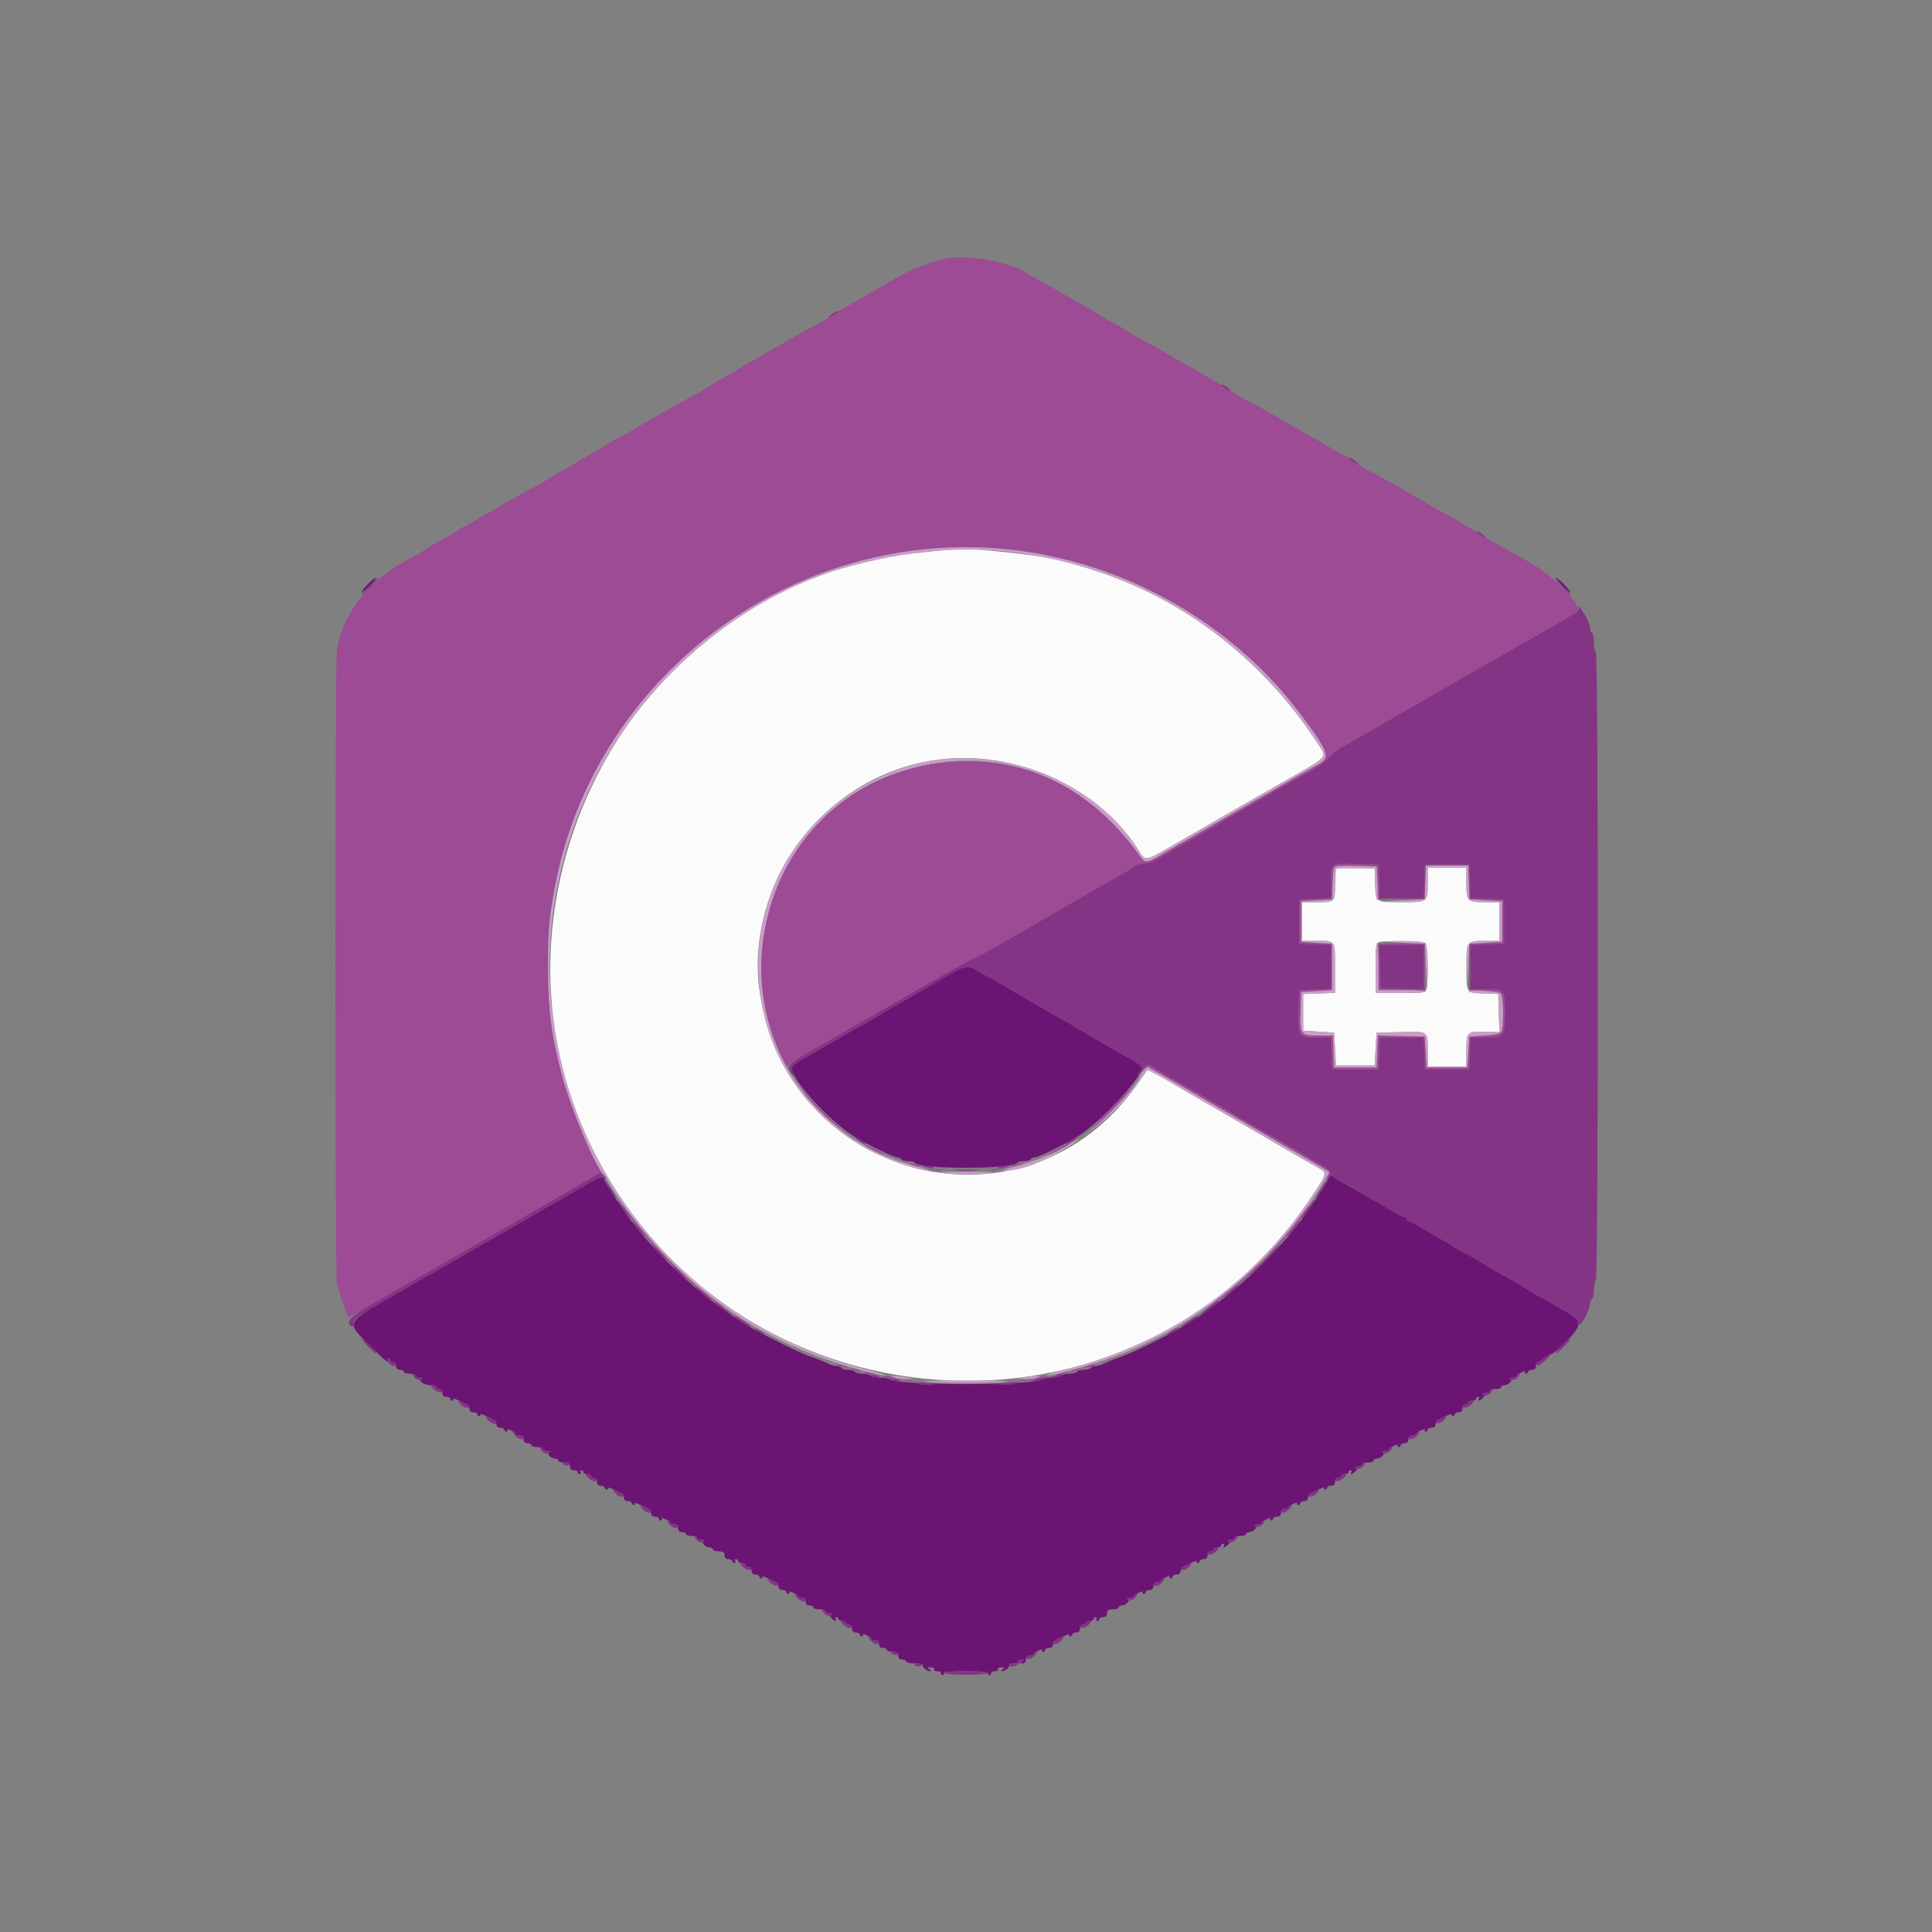 <svg id="svg" version="1.1" width="400" height="400" viewBox="0 0 400 400" xmlns="http://www.w3.org/2000/svg" xmlns:xlink="http://www.w3.org/1999/xlink" ><rect x="0" y="0" width="400" height="400" fill="#808080" stroke="none"/><g id="svgg"><path id="path0" d="M192.400 114.201 C 185.966 114.873,184.831 115.063,178.800 116.479 C 127.078 128.620,98.882 188.664,122.216 236.977 C 151.275 297.144,234.867 303.108,271.641 247.638 C 274.857 242.787,274.844 242.849,272.897 241.772 C 272.074 241.317,268.520 239.268,265.000 237.219 C 261.480 235.170,258.060 233.184,257.400 232.806 C 256.740 232.428,253.320 230.448,249.800 228.405 C 246.280 226.361,242.500 224.168,241.400 223.531 C 238.665 221.945,237.619 221.440,237.473 221.635 C 237.406 221.726,236.499 223.013,235.458 224.496 C 212.817 256.751,163.989 245.183,157.387 206.000 C 155.245 193.286,159.961 179.195,169.578 169.578 C 181.938 157.218,199.411 153.652,215.960 160.112 C 223.479 163.047,231.430 169.349,235.412 175.529 C 237.376 178.576,236.224 178.820,245.723 173.343 C 250.166 170.781,254.340 168.376,255.000 167.999 C 255.660 167.621,260.070 165.098,264.800 162.393 C 275.719 156.147,274.878 157.106,272.558 153.547 C 261.833 137.090,245.603 124.377,227.800 118.489 C 219.710 115.813,216.852 115.220,207.200 114.214 C 200.619 113.528,198.854 113.527,192.400 114.201 M276.680 179.853 C 276.526 180.007,276.400 181.524,276.400 183.224 C 276.400 186.831,276.435 186.800,272.367 186.800 L 269.600 186.800 269.600 190.800 L 269.600 194.800 272.367 194.800 C 276.614 194.800,276.400 194.502,276.400 200.427 L 276.400 205.568 273.100 205.684 L 269.800 205.800 269.800 209.600 L 269.800 213.400 273.000 213.600 L 276.200 213.800 276.400 217.200 L 276.600 220.600 280.600 220.600 L 284.600 220.600 284.800 217.200 L 285.000 213.800 290.050 213.688 C 295.898 213.559,295.585 213.310,295.595 218.100 L 295.600 220.800 299.600 220.800 L 303.600 220.800 303.605 218.100 C 303.615 213.558,303.580 213.600,307.261 213.600 L 310.429 213.600 310.314 209.700 L 310.200 205.800 307.142 205.684 C 303.503 205.546,303.614 205.730,303.605 199.780 C 303.599 194.891,303.670 194.800,307.480 194.800 L 310.400 194.800 310.400 190.800 L 310.400 186.800 307.480 186.800 C 303.784 186.800,303.600 186.607,303.600 182.720 L 303.600 179.600 299.600 179.600 L 295.600 179.600 295.600 182.720 C 295.600 186.755,295.544 186.801,290.620 186.795 C 284.630 186.786,284.853 186.927,284.715 183.057 L 284.600 179.800 280.780 179.686 C 278.679 179.624,276.834 179.699,276.680 179.853 M295.120 195.280 C 295.625 195.785,295.800 203.012,295.348 204.700 C 295.114 205.574,294.959 205.600,289.953 205.600 L 284.800 205.600 284.800 200.429 C 284.800 195.841,284.879 195.238,285.500 195.076 C 287.119 194.653,294.653 194.813,295.120 195.280 " stroke="none" fill="#fbfbfb" fill-rule="evenodd"></path><path id="path1" d="M195.000 53.689 C 194.120 53.921,192.230 54.553,190.800 55.094 C 188.362 56.015,187.212 56.589,183.500 58.733 C 182.675 59.210,181.415 59.935,180.700 60.344 C 179.985 60.753,178.447 61.653,177.282 62.344 C 176.118 63.035,175.071 63.600,174.956 63.600 C 174.841 63.600,174.174 64.032,173.473 64.559 C 172.773 65.087,171.030 66.140,169.600 66.899 C 168.170 67.659,166.325 68.667,165.500 69.140 C 164.675 69.613,163.370 70.360,162.600 70.800 C 156.270 74.417,154.217 75.604,153.600 76.004 C 153.270 76.218,152.190 76.846,151.200 77.400 C 147.893 79.251,146.813 79.892,146.304 80.304 C 146.027 80.529,144.630 81.336,143.200 82.097 C 141.770 82.857,139.925 83.867,139.100 84.340 C 138.275 84.813,136.970 85.560,136.200 86.000 C 132.735 87.980,132.076 88.362,130.082 89.544 C 128.918 90.235,127.866 90.800,127.744 90.800 C 127.623 90.800,127.046 91.137,126.462 91.549 C 125.878 91.962,124.500 92.785,123.400 93.380 C 122.300 93.975,120.590 94.978,119.600 95.610 C 118.610 96.243,117.170 97.069,116.400 97.447 C 115.630 97.825,114.730 98.355,114.400 98.626 C 114.070 98.896,112.630 99.739,111.200 100.499 C 109.770 101.258,107.925 102.267,107.100 102.740 C 106.275 103.213,104.970 103.960,104.200 104.400 C 100.735 106.380,100.076 106.762,98.082 107.944 C 96.918 108.635,95.852 109.200,95.714 109.200 C 95.576 109.200,95.179 109.444,94.831 109.742 C 94.484 110.041,92.940 110.955,91.400 111.774 C 89.860 112.593,88.330 113.501,88.000 113.791 C 87.670 114.081,86.140 114.981,84.600 115.791 C 76.399 120.107,71.157 126.679,69.755 134.400 C 69.331 136.737,69.327 263.234,69.751 265.600 C 69.929 266.590,70.532 268.607,71.093 270.081 L 72.112 272.763 73.356 272.124 C 74.040 271.773,76.940 270.130,79.800 268.473 C 82.660 266.815,90.940 262.042,98.200 257.865 C 105.460 253.688,114.280 248.601,117.800 246.561 C 124.158 242.876,124.205 242.857,124.900 243.670 C 125.285 244.120,125.600 244.311,125.600 244.093 C 125.600 243.876,125.332 243.476,125.005 243.204 C 123.334 241.817,118.042 229.190,116.285 222.400 C 114.094 213.929,113.468 208.946,113.468 200.000 C 113.468 191.054,114.094 186.071,116.285 177.600 C 123.897 148.172,148.172 123.897,177.600 116.285 C 186.071 114.094,191.054 113.468,200.000 113.468 C 208.946 113.468,213.929 114.094,222.400 116.285 C 240.609 120.995,258.104 132.848,269.507 148.200 C 275.169 155.822,275.513 156.848,272.882 158.274 C 272.067 158.715,270.770 159.443,270.000 159.891 C 269.230 160.339,263.830 163.448,258.000 166.800 C 252.170 170.152,246.815 173.234,246.100 173.648 C 245.385 174.061,244.215 174.735,243.500 175.144 C 242.785 175.553,241.247 176.453,240.082 177.144 C 237.517 178.665,237.044 178.693,236.119 177.379 C 227.030 164.466,215.930 158.164,201.462 157.701 C 169.733 156.686,148.508 188.357,161.318 217.600 C 162.233 219.690,163.037 221.130,163.104 220.800 C 163.171 220.470,166.955 218.079,171.513 215.486 C 176.071 212.893,181.600 209.728,183.800 208.451 C 195.820 201.478,198.465 199.990,201.200 198.662 C 202.850 197.861,204.920 196.776,205.800 196.251 C 206.680 195.725,210.910 193.272,215.200 190.800 C 219.490 188.327,223.585 185.965,224.300 185.552 C 225.015 185.138,226.230 184.440,227.000 184.000 C 227.770 183.560,229.030 182.840,229.800 182.400 C 230.570 181.960,231.875 181.218,232.700 180.752 C 233.525 180.285,234.555 179.655,234.989 179.352 C 235.423 179.048,236.272 178.800,236.877 178.800 C 237.481 178.800,238.611 178.440,239.388 178.000 C 240.165 177.560,241.430 176.840,242.200 176.400 C 242.970 175.960,244.230 175.240,245.000 174.800 C 245.770 174.360,247.030 173.640,247.800 173.200 C 248.570 172.760,249.875 172.021,250.700 171.557 C 251.525 171.094,252.380 170.573,252.600 170.400 C 252.820 170.227,253.675 169.706,254.500 169.243 C 255.325 168.779,256.630 168.040,257.400 167.600 C 258.170 167.160,259.430 166.440,260.200 166.000 C 260.970 165.560,262.230 164.840,263.000 164.400 C 263.770 163.960,265.030 163.240,265.800 162.800 C 266.570 162.360,267.875 161.612,268.700 161.138 C 269.525 160.665,270.913 159.900,271.784 159.438 C 272.655 158.977,274.093 157.880,274.979 157.000 C 275.865 156.120,276.952 155.203,277.395 154.963 C 277.838 154.722,278.875 154.137,279.700 153.663 C 280.525 153.188,281.830 152.440,282.600 152.000 C 283.370 151.560,284.585 150.862,285.300 150.449 C 286.015 150.036,289.480 148.034,293.000 146.000 C 296.520 143.966,299.985 141.964,300.700 141.551 C 301.415 141.138,302.630 140.440,303.400 140.000 C 304.170 139.560,305.430 138.840,306.200 138.400 C 306.970 137.960,308.230 137.240,309.000 136.800 C 309.770 136.360,310.985 135.662,311.700 135.249 C 321.547 129.558,325.734 127.200,325.991 127.200 C 329.167 127.200,322.850 119.884,316.700 116.440 C 315.875 115.978,314.525 115.213,313.700 114.740 C 312.875 114.267,311.030 113.259,309.600 112.499 C 308.170 111.740,306.427 110.687,305.727 110.159 C 305.026 109.632,304.348 109.200,304.219 109.200 C 304.091 109.200,302.800 108.480,301.352 107.600 C 299.903 106.720,298.655 106.000,298.577 106.000 C 298.499 106.000,297.482 105.435,296.318 104.744 C 295.153 104.053,293.615 103.153,292.900 102.744 C 292.185 102.335,290.925 101.613,290.100 101.141 C 289.275 100.669,287.880 99.871,287.000 99.369 C 286.120 98.866,284.670 98.094,283.778 97.653 C 282.887 97.212,281.203 96.210,280.038 95.426 C 278.873 94.642,277.844 94.000,277.753 94.000 C 277.661 94.000,276.400 93.280,274.952 92.400 C 273.503 91.520,272.255 90.800,272.177 90.800 C 272.099 90.800,271.082 90.235,269.918 89.544 C 268.753 88.853,267.215 87.953,266.500 87.544 C 265.785 87.135,264.525 86.413,263.700 85.941 C 262.875 85.469,261.480 84.671,260.600 84.169 C 259.720 83.666,258.270 82.894,257.378 82.453 C 256.487 82.012,254.803 81.010,253.638 80.226 C 252.473 79.442,251.444 78.800,251.353 78.800 C 251.261 78.800,250.000 78.080,248.552 77.200 C 247.103 76.320,245.855 75.600,245.777 75.600 C 245.699 75.600,244.682 75.035,243.518 74.344 C 240.205 72.379,238.796 71.584,236.000 70.099 C 234.570 69.339,233.130 68.496,232.800 68.226 C 232.470 67.955,231.570 67.425,230.800 67.047 C 230.030 66.669,228.590 65.832,227.600 65.186 C 226.610 64.541,225.530 63.886,225.200 63.731 C 224.870 63.576,223.700 62.917,222.600 62.268 C 219.367 60.360,217.921 59.541,215.794 58.409 C 214.691 57.822,213.274 57.005,212.645 56.593 C 208.747 54.039,199.460 52.510,195.000 53.689 M275.879 179.055 C 275.725 179.208,275.600 180.826,275.600 182.650 L 275.600 185.968 272.300 186.084 L 269.000 186.200 269.000 190.800 L 269.000 195.400 272.300 195.516 L 275.600 195.632 275.600 200.200 L 275.600 204.768 272.300 204.884 L 269.000 205.000 268.886 209.342 C 268.745 214.730,268.793 214.800,272.633 214.800 L 275.568 214.800 275.684 218.100 L 275.800 221.400 280.600 221.400 L 285.400 221.400 285.516 218.100 L 285.632 214.800 290.200 214.800 L 294.768 214.800 294.884 218.100 L 295.000 221.400 299.600 221.400 L 304.200 221.400 304.316 218.100 L 304.432 214.800 307.388 214.800 C 311.423 214.800,311.600 214.584,311.600 209.651 C 311.600 204.872,311.540 204.800,307.520 204.800 L 304.400 204.800 304.400 200.216 L 304.400 195.631 307.900 195.516 L 311.400 195.400 311.400 190.800 L 311.400 186.200 307.915 186.085 L 304.431 185.969 304.315 182.485 L 304.200 179.000 299.600 179.000 L 295.000 179.000 294.884 182.500 L 294.769 186.000 290.200 186.000 L 285.631 186.000 285.516 182.500 L 285.400 179.000 280.779 178.888 C 278.237 178.826,276.032 178.901,275.879 179.055 M285.200 182.800 L 285.400 186.200 290.200 186.200 L 295.000 186.200 295.116 182.700 L 295.231 179.200 299.600 179.200 L 303.969 179.200 304.084 182.700 L 304.200 186.200 307.600 186.400 L 311.000 186.600 311.000 190.800 L 311.000 195.000 307.600 195.200 L 304.200 195.400 304.200 200.200 L 304.200 205.000 307.182 205.119 C 311.110 205.276,311.201 205.377,311.194 209.549 C 311.186 214.063,311.112 214.156,307.316 214.400 L 304.200 214.600 304.000 217.800 L 303.800 221.000 299.600 221.000 L 295.400 221.000 295.200 217.800 L 295.000 214.600 290.116 214.488 L 285.233 214.376 285.116 217.688 L 285.000 221.000 280.600 221.000 L 276.200 221.000 276.084 217.700 L 275.968 214.400 273.033 214.400 C 269.227 214.400,269.141 214.283,269.285 209.341 L 269.400 205.400 272.600 205.200 L 275.800 205.000 275.800 200.200 L 275.800 195.400 272.600 195.200 L 269.400 195.000 269.400 190.800 L 269.400 186.600 272.600 186.400 L 275.800 186.200 275.908 183.200 C 276.064 178.899,275.749 179.156,280.693 179.286 L 285.000 179.400 285.200 182.800 M285.378 195.713 C 285.264 196.009,285.223 198.220,285.286 200.626 L 285.400 205.000 290.200 205.000 L 295.000 205.000 295.000 200.200 L 295.000 195.400 290.292 195.287 C 286.636 195.200,285.539 195.295,285.378 195.713 M294.800 200.213 L 294.800 204.826 290.300 204.713 L 285.800 204.600 285.687 200.100 L 285.574 195.600 290.187 195.600 L 294.800 195.600 294.800 200.213 M236.968 220.852 C 236.800 221.123,236.905 221.232,237.229 221.124 C 237.672 220.976,242.551 223.619,251.400 228.800 C 252.060 229.186,255.480 231.166,259.000 233.200 C 262.520 235.234,265.940 237.212,266.600 237.597 C 267.260 237.982,269.420 239.237,271.400 240.386 C 275.667 242.861,275.467 242.693,274.873 243.287 C 274.613 243.547,274.400 243.944,274.400 244.169 C 274.400 244.394,274.697 244.154,275.060 243.636 C 275.780 242.608,275.299 241.991,272.800 240.732 C 272.250 240.455,271.350 239.928,270.800 239.561 C 270.250 239.194,269.125 238.513,268.300 238.047 C 267.475 237.581,266.170 236.840,265.400 236.400 C 264.630 235.960,263.370 235.240,262.600 234.800 C 261.830 234.360,260.570 233.640,259.800 233.200 C 259.030 232.760,257.725 232.021,256.900 231.557 C 256.075 231.094,255.220 230.573,255.000 230.400 C 254.780 230.227,253.925 229.706,253.100 229.243 C 252.275 228.779,250.970 228.040,250.200 227.600 C 249.430 227.160,248.170 226.440,247.400 226.000 C 246.630 225.560,245.370 224.840,244.600 224.400 C 243.830 223.960,242.525 223.219,241.700 222.753 C 240.875 222.287,239.722 221.567,239.138 221.153 C 237.919 220.289,237.364 220.211,236.968 220.852 M166.299 226.215 C 167.376 227.784,172.216 232.624,173.785 233.701 C 174.453 234.159,173.883 233.506,172.518 232.249 C 171.152 230.993,169.007 228.848,167.751 227.482 C 166.494 226.117,165.841 225.547,166.299 226.215 M229.761 229.834 C 227.320 232.327,225.796 234.030,226.376 233.617 C 228.340 232.219,235.345 224.848,234.327 225.250 C 234.257 225.278,232.202 227.341,229.761 229.834 M178.800 236.998 C 178.800 237.267,182.849 239.284,183.029 239.105 C 183.111 239.023,182.193 238.473,180.989 237.882 C 179.785 237.292,178.800 236.894,178.800 236.998 M218.800 238.000 C 217.590 238.639,216.741 239.171,216.913 239.181 C 217.338 239.207,221.200 237.236,221.200 236.993 C 221.200 236.726,221.255 236.703,218.800 238.000 M188.600 241.200 C 189.040 241.389,189.760 241.538,190.200 241.532 C 190.843 241.523,190.804 241.457,190.000 241.200 C 188.632 240.762,187.581 240.762,188.600 241.200 M210.000 241.200 C 209.196 241.457,209.157 241.523,209.800 241.532 C 210.240 241.538,210.960 241.389,211.400 241.200 C 212.419 240.762,211.368 240.762,210.000 241.200 M193.505 242.283 C 194.002 242.379,194.722 242.375,195.105 242.275 C 195.487 242.175,195.080 242.096,194.200 242.101 C 193.320 242.105,193.007 242.187,193.505 242.283 M205.105 242.283 C 205.602 242.379,206.322 242.375,206.705 242.275 C 207.087 242.175,206.680 242.096,205.800 242.101 C 204.920 242.105,204.607 242.187,205.105 242.283 M198.300 242.693 C 199.235 242.777,200.765 242.777,201.700 242.693 C 202.635 242.609,201.870 242.540,200.000 242.540 C 198.130 242.540,197.365 242.609,198.300 242.693 M129.829 251.000 C 134.287 257.453,142.454 265.624,149.000 270.179 C 151.088 271.631,149.713 270.424,145.751 267.326 C 142.121 264.487,135.711 258.124,132.911 254.581 C 131.860 253.251,130.488 251.541,129.862 250.781 L 128.724 249.400 129.829 251.000 M268.656 252.577 C 267.424 254.215,265.295 256.780,263.926 258.277 C 262.478 259.861,262.152 260.330,263.147 259.400 C 265.381 257.311,271.635 249.600,271.096 249.600 C 270.986 249.600,269.889 250.940,268.656 252.577 M258.981 263.226 C 258.112 264.120,255.979 265.965,254.243 267.326 C 250.271 270.438,248.924 271.623,251.000 270.179 C 254.653 267.637,261.523 261.600,260.762 261.600 C 260.652 261.600,259.851 262.332,258.981 263.226 M173.800 282.800 C 174.240 282.989,174.870 283.144,175.200 283.144 C 175.578 283.144,175.504 283.017,175.000 282.800 C 174.560 282.611,173.930 282.456,173.600 282.456 C 173.222 282.456,173.296 282.583,173.800 282.800 M225.000 282.800 C 224.496 283.017,224.422 283.144,224.800 283.144 C 225.130 283.144,225.760 282.989,226.200 282.800 C 226.704 282.583,226.778 282.456,226.400 282.456 C 226.070 282.456,225.440 282.611,225.000 282.800 M176.600 283.600 C 177.040 283.789,177.670 283.944,178.000 283.944 C 178.378 283.944,178.304 283.817,177.800 283.600 C 177.360 283.411,176.730 283.256,176.400 283.256 C 176.022 283.256,176.096 283.383,176.600 283.600 M222.200 283.600 C 221.696 283.817,221.622 283.944,222.000 283.944 C 222.330 283.944,222.960 283.789,223.400 283.600 C 223.904 283.383,223.978 283.256,223.600 283.256 C 223.270 283.256,222.640 283.411,222.200 283.600 M179.600 284.400 C 180.968 284.838,182.019 284.838,181.000 284.400 C 180.560 284.211,179.840 284.062,179.400 284.068 C 178.757 284.077,178.796 284.143,179.600 284.400 M219.000 284.400 C 217.981 284.838,219.032 284.838,220.400 284.400 C 221.204 284.143,221.243 284.077,220.600 284.068 C 220.160 284.062,219.440 284.211,219.000 284.400 M183.400 285.200 C 185.092 285.631,186.544 285.631,185.200 285.200 C 184.650 285.024,183.750 284.883,183.200 284.887 C 182.302 284.894,182.322 284.926,183.400 285.200 M214.800 285.200 C 213.456 285.631,214.908 285.631,216.600 285.200 C 217.678 284.926,217.698 284.894,216.800 284.887 C 216.250 284.883,215.350 285.024,214.800 285.200 M187.505 285.883 C 188.002 285.979,188.722 285.975,189.105 285.875 C 189.487 285.775,189.080 285.696,188.200 285.701 C 187.320 285.705,187.007 285.787,187.505 285.883 M211.105 285.883 C 211.602 285.979,212.322 285.975,212.705 285.875 C 213.087 285.775,212.680 285.696,211.800 285.701 C 210.920 285.705,210.607 285.787,211.105 285.883 M190.705 286.283 C 191.202 286.379,191.922 286.375,192.305 286.275 C 192.687 286.175,192.280 286.096,191.400 286.101 C 190.520 286.105,190.207 286.187,190.705 286.283 M207.905 286.283 C 208.402 286.379,209.122 286.375,209.505 286.275 C 209.887 286.175,209.480 286.096,208.600 286.101 C 207.720 286.105,207.407 286.187,207.905 286.283 M196.700 286.698 C 198.515 286.772,201.485 286.772,203.300 286.698 C 205.115 286.623,203.630 286.563,200.000 286.563 C 196.370 286.563,194.885 286.623,196.700 286.698 " stroke="none" fill="#9c4b94" fill-rule="evenodd"></path><path id="path2" d="M76.061 121.055 C 75.325 121.825,74.796 122.530,74.887 122.620 C 74.978 122.711,75.752 122.069,76.607 121.193 C 77.463 120.317,77.991 119.612,77.781 119.627 C 77.572 119.643,76.797 120.285,76.061 121.055 M323.393 121.193 C 324.248 122.069,325.023 122.711,325.114 122.619 C 325.319 122.414,322.540 119.600,322.132 119.600 C 321.970 119.600,322.537 120.317,323.393 121.193 M193.600 203.465 C 190.410 205.335,186.810 207.414,185.600 208.085 C 184.390 208.757,183.220 209.438,183.000 209.599 C 182.780 209.761,181.790 210.345,180.800 210.898 C 173.927 214.737,164.512 220.198,164.074 220.600 C 162.505 222.035,171.589 232.278,177.400 235.626 C 180.569 237.451,185.014 239.580,185.676 239.590 C 186.048 239.595,186.464 239.780,186.600 240.000 C 186.736 240.220,187.366 240.400,188.000 240.400 C 188.634 240.400,189.249 240.556,189.367 240.747 C 190.215 242.119,209.785 242.119,210.633 240.747 C 210.751 240.556,211.366 240.400,212.000 240.400 C 212.634 240.400,213.264 240.220,213.400 240.000 C 213.536 239.780,213.952 239.595,214.324 239.590 C 214.986 239.580,219.431 237.451,222.600 235.626 C 227.710 232.682,237.722 221.776,236.352 220.646 C 236.130 220.462,230.694 217.300,227.053 215.237 C 226.313 214.817,224.494 213.737,223.012 212.837 C 221.531 211.937,220.255 211.200,220.177 211.200 C 220.099 211.200,219.082 210.635,217.918 209.944 C 215.829 208.706,214.496 207.935,211.853 206.437 C 211.113 206.017,209.294 204.937,207.812 204.037 C 206.331 203.137,205.055 202.400,204.977 202.400 C 204.899 202.400,203.919 201.860,202.800 201.200 C 200.095 199.605,200.248 199.567,193.600 203.465 M275.278 243.682 C 275.015 243.945,274.800 244.312,274.800 244.498 C 274.800 244.878,271.360 250.050,269.279 252.800 C 263.067 261.007,252.953 270.027,244.569 274.836 C 241.443 276.630,234.163 280.212,232.600 280.726 C 230.894 281.288,229.434 281.873,228.305 282.447 C 227.923 282.641,227.259 282.800,226.829 282.800 C 226.399 282.800,225.936 282.980,225.800 283.200 C 225.664 283.420,225.034 283.600,224.400 283.600 C 223.766 283.600,223.136 283.780,223.000 284.000 C 222.864 284.220,222.144 284.400,221.400 284.400 C 220.656 284.400,219.936 284.580,219.800 284.800 C 219.664 285.020,218.789 285.200,217.856 285.200 C 216.923 285.200,215.989 285.360,215.780 285.557 C 214.343 286.905,185.657 286.905,184.220 285.557 C 184.011 285.360,183.077 285.200,182.144 285.200 C 181.211 285.200,180.336 285.020,180.200 284.800 C 180.064 284.580,179.344 284.400,178.600 284.400 C 177.856 284.400,177.136 284.220,177.000 284.000 C 176.864 283.780,176.234 283.600,175.600 283.600 C 174.966 283.600,174.336 283.420,174.200 283.200 C 174.064 282.980,173.601 282.800,173.171 282.800 C 172.741 282.800,172.077 282.641,171.695 282.447 C 170.566 281.873,169.106 281.288,167.400 280.726 C 165.837 280.212,158.557 276.630,155.431 274.836 C 147.047 270.027,136.933 261.007,130.721 252.800 C 128.510 249.879,125.200 244.868,125.200 244.442 C 125.200 243.569,124.295 243.591,122.691 244.504 C 121.761 245.033,120.370 245.833,119.600 246.280 C 118.830 246.727,112.800 250.200,106.200 253.997 C 99.600 257.794,93.660 261.213,93.000 261.594 C 92.340 261.976,87.930 264.504,83.200 267.211 C 71.107 274.134,71.480 273.491,76.594 278.606 C 79.680 281.692,80.864 282.675,80.200 281.600 C 80.064 281.380,80.143 281.200,80.376 281.200 C 80.609 281.200,80.800 281.380,80.800 281.600 C 80.800 281.820,81.070 282.000,81.400 282.000 C 81.733 282.000,82.000 282.356,82.000 282.800 C 82.000 283.333,82.267 283.600,82.800 283.600 C 83.240 283.600,83.600 283.780,83.600 284.000 C 83.600 284.220,84.140 284.400,84.800 284.400 C 85.460 284.400,86.000 284.580,86.000 284.800 C 86.000 285.020,86.405 285.214,86.900 285.232 C 87.395 285.249,87.577 285.353,87.304 285.464 C 86.437 285.814,87.816 286.800,89.171 286.800 C 89.847 286.800,90.400 286.980,90.400 287.200 C 90.400 287.420,90.670 287.600,91.000 287.600 C 91.333 287.600,91.600 287.956,91.600 288.400 C 91.600 288.933,91.867 289.200,92.400 289.200 C 92.840 289.200,93.200 289.380,93.200 289.600 C 93.200 289.820,93.391 290.000,93.624 290.000 C 93.857 290.000,93.948 289.840,93.827 289.643 C 93.706 289.447,94.411 289.672,95.394 290.143 C 96.491 290.669,97.185 291.270,97.190 291.700 C 97.196 292.130,97.508 292.400,98.000 292.400 C 98.440 292.400,98.800 292.580,98.800 292.800 C 98.800 293.020,98.991 293.200,99.224 293.200 C 99.457 293.200,99.548 293.040,99.427 292.843 C 99.306 292.647,100.011 292.872,100.994 293.343 C 102.091 293.869,102.785 294.470,102.790 294.900 C 102.796 295.330,103.108 295.600,103.600 295.600 C 104.040 295.600,104.400 295.780,104.400 296.000 C 104.400 296.220,104.591 296.400,104.824 296.400 C 105.057 296.400,105.146 296.237,105.023 296.037 C 104.900 295.838,105.248 295.883,105.796 296.137 C 106.345 296.392,106.795 296.735,106.797 296.900 C 106.799 297.065,107.160 297.200,107.600 297.200 C 108.133 297.200,108.400 297.467,108.400 298.000 C 108.400 298.533,108.667 298.800,109.200 298.800 C 109.640 298.800,110.000 298.980,110.000 299.200 C 110.000 299.420,110.540 299.600,111.200 299.600 C 111.860 299.600,112.400 299.780,112.400 300.000 C 112.400 300.220,112.805 300.414,113.300 300.432 C 113.795 300.449,113.977 300.553,113.704 300.664 C 113.051 300.927,114.068 302.000,114.971 302.000 C 115.317 302.000,115.600 302.180,115.600 302.400 C 115.600 302.620,116.140 302.800,116.800 302.800 C 117.733 302.800,118.000 302.978,118.000 303.600 C 118.000 304.133,118.267 304.400,118.800 304.400 C 119.240 304.400,119.600 304.580,119.600 304.800 C 119.600 305.020,119.791 305.200,120.024 305.200 C 120.257 305.200,120.336 305.020,120.200 304.800 C 120.064 304.580,120.143 304.400,120.376 304.400 C 120.609 304.400,120.800 304.580,120.800 304.800 C 120.800 305.020,121.160 305.200,121.600 305.200 C 122.040 305.200,122.400 305.380,122.400 305.600 C 122.400 305.820,122.670 306.000,123.000 306.000 C 123.333 306.000,123.600 306.356,123.600 306.800 C 123.600 307.333,123.867 307.600,124.400 307.600 C 124.840 307.600,125.200 307.780,125.200 308.000 C 125.200 308.220,125.391 308.400,125.624 308.400 C 125.857 308.400,125.948 308.240,125.827 308.043 C 125.706 307.847,126.411 308.072,127.394 308.543 C 128.491 309.069,129.185 309.670,129.190 310.100 C 129.196 310.530,129.508 310.800,130.000 310.800 C 130.440 310.800,130.800 310.980,130.800 311.200 C 130.800 311.420,130.991 311.600,131.224 311.600 C 131.457 311.600,131.548 311.440,131.427 311.243 C 131.306 311.047,132.011 311.272,132.994 311.743 C 134.091 312.269,134.785 312.870,134.790 313.300 C 134.796 313.730,135.108 314.000,135.600 314.000 C 136.040 314.000,136.400 314.180,136.400 314.400 C 136.400 314.620,136.591 314.800,136.824 314.800 C 137.057 314.800,137.146 314.637,137.023 314.437 C 136.900 314.238,137.248 314.283,137.796 314.537 C 138.345 314.792,138.795 315.135,138.797 315.300 C 138.799 315.465,139.160 315.600,139.600 315.600 C 140.133 315.600,140.400 315.867,140.400 316.400 C 140.400 316.933,140.667 317.200,141.200 317.200 C 141.640 317.200,142.000 317.380,142.000 317.600 C 142.000 317.820,142.540 318.000,143.200 318.000 C 143.860 318.000,144.400 318.180,144.400 318.400 C 144.400 318.620,144.805 318.814,145.300 318.832 C 145.795 318.849,145.977 318.953,145.704 319.064 C 145.051 319.327,146.068 320.400,146.971 320.400 C 147.317 320.400,147.600 320.580,147.600 320.800 C 147.600 321.020,148.140 321.200,148.800 321.200 C 149.733 321.200,150.000 321.378,150.000 322.000 C 150.000 322.533,150.267 322.800,150.800 322.800 C 151.240 322.800,151.600 322.980,151.600 323.200 C 151.600 323.420,151.791 323.600,152.024 323.600 C 152.257 323.600,152.336 323.420,152.200 323.200 C 152.064 322.980,152.143 322.800,152.376 322.800 C 152.609 322.800,152.800 322.980,152.800 323.200 C 152.800 323.420,153.160 323.600,153.600 323.600 C 154.040 323.600,154.400 323.780,154.400 324.000 C 154.400 324.220,154.670 324.400,155.000 324.400 C 155.333 324.400,155.600 324.756,155.600 325.200 C 155.600 325.733,155.867 326.000,156.400 326.000 C 156.840 326.000,157.200 326.180,157.200 326.400 C 157.200 326.620,157.391 326.800,157.624 326.800 C 157.857 326.800,157.948 326.640,157.827 326.443 C 157.706 326.247,158.411 326.472,159.394 326.943 C 160.491 327.469,161.185 328.070,161.190 328.500 C 161.196 328.930,161.508 329.200,162.000 329.200 C 162.440 329.200,162.800 329.380,162.800 329.600 C 162.800 329.820,162.991 330.000,163.224 330.000 C 163.457 330.000,163.546 329.837,163.423 329.637 C 163.300 329.438,163.648 329.483,164.196 329.737 C 164.745 329.992,165.195 330.335,165.197 330.500 C 165.199 330.665,165.560 330.800,166.000 330.800 C 166.533 330.800,166.800 331.067,166.800 331.600 C 166.800 332.133,167.067 332.400,167.600 332.400 C 168.040 332.400,168.400 332.580,168.400 332.800 C 168.400 333.020,168.940 333.200,169.600 333.200 C 170.260 333.200,170.800 333.380,170.800 333.600 C 170.800 333.820,171.205 334.014,171.700 334.032 C 172.195 334.049,172.377 334.153,172.104 334.264 C 171.723 334.418,171.739 334.596,172.175 335.032 C 172.827 335.684,173.367 335.794,173.000 335.200 C 172.864 334.980,172.943 334.800,173.176 334.800 C 173.409 334.800,173.600 334.980,173.600 335.200 C 173.600 335.420,173.960 335.600,174.400 335.600 C 174.840 335.600,175.200 335.780,175.200 336.000 C 175.200 336.220,175.470 336.400,175.800 336.400 C 176.133 336.400,176.400 336.756,176.400 337.200 C 176.400 337.733,176.667 338.000,177.200 338.000 C 177.640 338.000,178.000 338.180,178.000 338.400 C 178.000 338.620,178.191 338.800,178.424 338.800 C 178.657 338.800,178.746 338.637,178.623 338.437 C 178.500 338.238,178.848 338.283,179.396 338.537 C 179.945 338.792,180.395 339.135,180.397 339.300 C 180.399 339.465,180.760 339.600,181.200 339.600 C 181.733 339.600,182.000 339.867,182.000 340.400 C 182.000 340.933,182.267 341.200,182.800 341.200 C 183.240 341.200,183.600 341.380,183.600 341.600 C 183.600 341.820,184.140 342.000,184.800 342.000 C 185.733 342.000,186.000 342.178,186.000 342.800 C 186.000 343.333,186.267 343.600,186.800 343.600 C 187.240 343.600,187.600 343.780,187.600 344.000 C 187.600 344.220,188.440 344.400,189.467 344.400 C 190.493 344.400,191.222 344.511,191.086 344.648 C 190.754 344.979,191.806 346.002,192.471 345.994 C 192.862 345.989,192.843 345.886,192.400 345.600 C 191.917 345.288,191.981 345.211,192.724 345.206 C 193.239 345.203,193.538 345.377,193.400 345.600 C 193.264 345.820,193.523 346.000,193.976 346.000 C 194.429 346.000,194.800 346.180,194.800 346.400 C 194.800 346.620,194.991 346.800,195.224 346.800 C 195.457 346.800,195.536 346.620,195.400 346.400 C 195.240 346.142,196.870 346.000,200.000 346.000 C 203.130 346.000,204.760 346.142,204.600 346.400 C 204.464 346.620,204.543 346.800,204.776 346.800 C 205.009 346.800,205.200 346.620,205.200 346.400 C 205.200 346.180,205.571 346.000,206.024 346.000 C 206.477 346.000,206.736 345.820,206.600 345.600 C 206.462 345.377,206.761 345.203,207.276 345.206 C 208.019 345.211,208.083 345.288,207.600 345.600 C 207.157 345.886,207.138 345.989,207.529 345.994 C 208.194 346.002,209.246 344.979,208.914 344.648 C 208.778 344.511,209.147 344.400,209.733 344.400 C 210.320 344.400,210.800 344.220,210.800 344.000 C 210.800 343.780,211.115 343.603,211.500 343.606 C 212.098 343.611,212.113 343.669,211.600 344.000 C 211.087 344.331,211.102 344.389,211.700 344.394 C 212.135 344.398,212.400 344.098,212.400 343.600 C 212.400 343.067,212.667 342.800,213.200 342.800 C 213.640 342.800,214.001 342.665,214.003 342.500 C 214.005 342.335,214.455 341.992,215.004 341.737 C 215.552 341.483,215.900 341.438,215.777 341.637 C 215.654 341.837,215.743 342.000,215.976 342.000 C 216.209 342.000,216.400 341.820,216.400 341.600 C 216.400 341.380,216.760 341.200,217.200 341.200 C 217.692 341.200,218.004 340.930,218.010 340.500 C 218.015 340.070,218.709 339.469,219.806 338.943 C 220.789 338.472,221.494 338.247,221.373 338.443 C 221.252 338.640,221.343 338.800,221.576 338.800 C 221.809 338.800,222.000 338.620,222.000 338.400 C 222.000 338.180,222.360 338.000,222.800 338.000 C 223.333 338.000,223.600 337.733,223.600 337.200 C 223.600 336.756,223.867 336.400,224.200 336.400 C 224.530 336.400,224.800 336.220,224.800 336.000 C 224.800 335.780,225.160 335.600,225.600 335.600 C 226.040 335.600,226.400 335.420,226.400 335.200 C 226.400 334.980,226.591 334.800,226.824 334.800 C 227.057 334.800,227.136 334.980,227.000 335.200 C 226.864 335.420,226.943 335.600,227.176 335.600 C 227.409 335.600,227.600 335.420,227.600 335.200 C 227.600 334.980,227.960 334.800,228.400 334.800 C 228.933 334.800,229.200 334.533,229.200 334.000 C 229.200 333.378,229.467 333.200,230.400 333.200 C 231.060 333.200,231.600 333.020,231.600 332.800 C 231.600 332.580,231.883 332.400,232.229 332.400 C 233.132 332.400,234.149 331.327,233.496 331.064 C 233.223 330.953,233.405 330.849,233.900 330.832 C 234.395 330.814,234.801 330.665,234.803 330.500 C 234.805 330.335,235.255 329.992,235.804 329.737 C 236.352 329.483,236.700 329.438,236.577 329.637 C 236.454 329.837,236.543 330.000,236.776 330.000 C 237.009 330.000,237.200 329.820,237.200 329.600 C 237.200 329.380,237.560 329.200,238.000 329.200 C 238.533 329.200,238.800 328.933,238.800 328.400 C 238.800 327.867,239.067 327.600,239.600 327.600 C 240.040 327.600,240.401 327.465,240.403 327.300 C 240.405 327.135,240.855 326.792,241.404 326.537 C 241.952 326.283,242.300 326.238,242.177 326.437 C 242.054 326.637,242.143 326.800,242.376 326.800 C 242.609 326.800,242.800 326.620,242.800 326.400 C 242.800 326.180,243.160 326.000,243.600 326.000 C 244.092 326.000,244.404 325.730,244.410 325.300 C 244.415 324.870,245.109 324.269,246.206 323.743 C 247.189 323.272,247.894 323.047,247.773 323.243 C 247.652 323.440,247.743 323.600,247.976 323.600 C 248.209 323.600,248.400 323.420,248.400 323.200 C 248.400 322.980,248.760 322.800,249.200 322.800 C 249.733 322.800,250.000 322.533,250.000 322.000 C 250.000 321.556,250.267 321.200,250.600 321.200 C 250.930 321.200,251.200 321.020,251.200 320.800 C 251.200 320.580,251.560 320.400,252.000 320.400 C 252.440 320.400,252.800 320.220,252.800 320.000 C 252.800 319.780,252.991 319.600,253.224 319.600 C 253.457 319.600,253.536 319.780,253.400 320.000 C 253.033 320.594,253.573 320.484,254.225 319.832 C 254.661 319.396,254.677 319.218,254.296 319.064 C 254.023 318.953,254.205 318.849,254.700 318.832 C 255.195 318.814,255.600 318.620,255.600 318.400 C 255.600 318.180,256.140 318.000,256.800 318.000 C 257.460 318.000,258.000 317.820,258.000 317.600 C 258.000 317.380,258.283 317.200,258.629 317.200 C 259.532 317.200,260.549 316.127,259.896 315.864 C 259.623 315.753,259.805 315.649,260.300 315.632 C 260.795 315.614,261.201 315.465,261.203 315.300 C 261.205 315.135,261.655 314.792,262.204 314.537 C 262.752 314.283,263.100 314.238,262.977 314.437 C 262.854 314.637,262.943 314.800,263.176 314.800 C 263.409 314.800,263.600 314.620,263.600 314.400 C 263.600 314.180,263.960 314.000,264.400 314.000 C 264.933 314.000,265.200 313.733,265.200 313.200 C 265.200 312.667,265.467 312.400,266.000 312.400 C 266.440 312.400,266.801 312.265,266.803 312.100 C 266.805 311.935,267.255 311.592,267.804 311.337 C 268.352 311.083,268.700 311.038,268.577 311.237 C 268.454 311.437,268.543 311.600,268.776 311.600 C 269.009 311.600,269.200 311.420,269.200 311.200 C 269.200 310.980,269.560 310.800,270.000 310.800 C 270.492 310.800,270.804 310.530,270.810 310.100 C 270.815 309.670,271.509 309.069,272.606 308.543 C 273.589 308.072,274.294 307.847,274.173 308.043 C 274.052 308.240,274.143 308.400,274.376 308.400 C 274.609 308.400,274.800 308.220,274.800 308.000 C 274.800 307.780,275.160 307.600,275.600 307.600 C 276.133 307.600,276.400 307.333,276.400 306.800 C 276.400 306.356,276.667 306.000,277.000 306.000 C 277.330 306.000,277.600 305.820,277.600 305.600 C 277.600 305.380,277.960 305.200,278.400 305.200 C 278.840 305.200,279.200 305.020,279.200 304.800 C 279.200 304.580,279.391 304.400,279.624 304.400 C 279.857 304.400,279.936 304.580,279.800 304.800 C 279.433 305.394,279.973 305.284,280.625 304.632 C 281.061 304.196,281.077 304.018,280.696 303.864 C 280.423 303.753,280.605 303.649,281.100 303.632 C 281.595 303.614,282.000 303.420,282.000 303.200 C 282.000 302.980,282.540 302.800,283.200 302.800 C 283.860 302.800,284.400 302.620,284.400 302.400 C 284.400 302.180,284.683 302.000,285.029 302.000 C 285.932 302.000,286.949 300.927,286.296 300.664 C 286.023 300.553,286.205 300.449,286.700 300.432 C 287.195 300.414,287.601 300.265,287.603 300.100 C 287.605 299.935,288.055 299.592,288.604 299.337 C 289.152 299.083,289.500 299.038,289.377 299.237 C 289.254 299.437,289.343 299.600,289.576 299.600 C 289.809 299.600,290.000 299.420,290.000 299.200 C 290.000 298.980,290.360 298.800,290.800 298.800 C 291.333 298.800,291.600 298.533,291.600 298.000 C 291.600 297.467,291.867 297.200,292.400 297.200 C 292.840 297.200,293.201 297.065,293.203 296.900 C 293.205 296.735,293.655 296.392,294.204 296.137 C 294.752 295.883,295.100 295.838,294.977 296.037 C 294.854 296.237,294.943 296.400,295.176 296.400 C 295.409 296.400,295.600 296.220,295.600 296.000 C 295.600 295.780,295.960 295.600,296.400 295.600 C 296.892 295.600,297.204 295.330,297.210 294.900 C 297.215 294.470,297.909 293.869,299.006 293.343 C 299.989 292.872,300.694 292.647,300.573 292.843 C 300.452 293.040,300.543 293.200,300.776 293.200 C 301.009 293.200,301.200 293.020,301.200 292.800 C 301.200 292.580,301.560 292.400,302.000 292.400 C 302.533 292.400,302.800 292.133,302.800 291.600 C 302.800 291.156,303.067 290.800,303.400 290.800 C 303.730 290.800,304.000 290.620,304.000 290.400 C 304.000 290.180,304.360 290.000,304.800 290.000 C 305.240 290.000,305.600 289.820,305.600 289.600 C 305.600 289.380,305.791 289.200,306.024 289.200 C 306.257 289.200,306.336 289.380,306.200 289.600 C 305.833 290.194,306.373 290.084,307.025 289.432 C 307.461 288.996,307.477 288.818,307.096 288.664 C 306.823 288.553,307.005 288.449,307.500 288.432 C 307.995 288.414,308.400 288.220,308.400 288.000 C 308.400 287.780,308.940 287.600,309.600 287.600 C 310.260 287.600,310.800 287.420,310.800 287.200 C 310.800 286.980,311.083 286.800,311.429 286.800 C 312.332 286.800,313.349 285.727,312.696 285.464 C 312.423 285.353,312.605 285.249,313.100 285.232 C 313.595 285.214,314.001 285.065,314.003 284.900 C 314.005 284.735,314.455 284.392,315.004 284.137 C 315.552 283.883,315.900 283.838,315.777 284.037 C 315.654 284.237,315.743 284.400,315.976 284.400 C 316.209 284.400,316.400 284.220,316.400 284.000 C 316.400 283.780,316.760 283.600,317.200 283.600 C 317.733 283.600,318.000 283.333,318.000 282.800 C 318.000 282.360,318.188 282.000,318.417 282.000 C 318.646 282.000,319.220 281.640,319.692 281.200 C 320.164 280.760,320.790 280.400,321.083 280.400 C 321.375 280.400,322.781 279.233,324.207 277.807 C 327.569 274.446,327.618 273.432,324.500 271.700 C 324.005 271.425,323.195 270.975,322.700 270.700 C 322.205 270.425,321.710 270.110,321.600 270.000 C 321.490 269.890,320.680 269.426,319.800 268.970 C 317.731 267.896,316.252 267.052,316.000 266.800 C 315.890 266.690,315.370 266.358,314.845 266.062 C 314.320 265.767,313.285 265.182,312.545 264.762 C 311.805 264.343,310.595 263.657,309.855 263.238 C 309.115 262.818,308.080 262.233,307.555 261.938 C 307.030 261.642,306.510 261.310,306.400 261.200 C 306.226 261.026,305.247 260.479,301.800 258.629 C 301.360 258.393,300.910 258.110,300.800 258.000 C 300.690 257.890,300.170 257.558,299.645 257.262 C 297.114 255.837,296.061 255.230,294.400 254.239 C 293.410 253.648,292.285 253.062,291.900 252.936 C 291.515 252.810,291.200 252.548,291.200 252.353 C 291.200 252.159,291.028 252.000,290.818 252.000 C 290.607 252.000,289.482 251.435,288.318 250.744 C 287.153 250.053,285.615 249.153,284.900 248.744 C 281.258 246.660,279.305 245.549,277.155 244.338 C 276.630 244.042,276.100 243.666,275.978 243.502 C 275.856 243.338,275.541 243.419,275.278 243.682 " stroke="none" fill="#6c1474" fill-rule="evenodd"></path><path id="path3" d="M172.000 65.236 C 171.336 65.779,171.269 65.915,171.800 65.640 C 173.105 64.966,173.828 64.412,173.400 64.415 C 173.180 64.417,172.550 64.786,172.000 65.236 M253.200 80.020 C 254.587 80.961,255.378 81.235,254.400 80.436 C 253.850 79.986,253.220 79.617,253.000 79.615 C 252.780 79.613,252.870 79.796,253.200 80.020 M279.600 95.220 C 280.987 96.161,281.778 96.435,280.800 95.636 C 280.250 95.186,279.620 94.817,279.400 94.815 C 279.180 94.813,279.270 94.996,279.600 95.220 M306.000 110.420 C 307.387 111.361,308.178 111.635,307.200 110.836 C 306.650 110.386,306.020 110.017,305.800 110.015 C 305.580 110.013,305.670 110.196,306.000 110.420 M76.400 121.400 C 75.428 122.390,74.723 123.200,74.833 123.200 C 74.943 123.200,75.828 122.390,76.800 121.400 C 77.772 120.410,78.477 119.600,78.367 119.600 C 78.257 119.600,77.372 120.410,76.400 121.400 M323.183 121.300 C 324.164 122.345,325.019 123.200,325.083 123.200 C 325.384 123.200,325.066 122.841,323.300 121.183 L 321.400 119.400 323.183 121.300 M326.871 125.937 C 326.942 126.233,326.730 126.637,326.400 126.837 C 326.070 127.036,322.920 128.841,319.400 130.848 C 315.880 132.855,312.415 134.836,311.700 135.249 C 310.985 135.662,309.770 136.360,309.000 136.800 C 308.230 137.240,306.970 137.960,306.200 138.400 C 305.430 138.840,304.170 139.560,303.400 140.000 C 302.630 140.440,301.415 141.138,300.700 141.551 C 299.985 141.964,296.520 143.966,293.000 146.000 C 289.480 148.034,286.015 150.036,285.300 150.449 C 284.585 150.862,283.370 151.560,282.600 152.000 C 281.830 152.440,280.525 153.188,279.700 153.663 C 278.875 154.137,277.838 154.722,277.395 154.963 C 276.952 155.203,275.865 156.120,274.979 157.000 C 274.093 157.880,272.655 158.977,271.784 159.438 C 270.913 159.900,269.525 160.665,268.700 161.138 C 267.875 161.612,266.570 162.360,265.800 162.800 C 265.030 163.240,263.770 163.960,263.000 164.400 C 262.230 164.840,260.970 165.560,260.200 166.000 C 259.430 166.440,258.170 167.160,257.400 167.600 C 256.630 168.040,255.325 168.779,254.500 169.243 C 253.675 169.706,252.820 170.227,252.600 170.400 C 252.380 170.573,251.525 171.094,250.700 171.557 C 249.875 172.021,248.570 172.760,247.800 173.200 C 247.030 173.640,245.770 174.360,245.000 174.800 C 244.230 175.240,242.970 175.960,242.200 176.400 C 241.430 176.840,240.165 177.560,239.388 178.000 C 238.611 178.440,237.481 178.800,236.877 178.800 C 236.272 178.800,235.423 179.048,234.989 179.352 C 234.555 179.655,233.525 180.285,232.700 180.752 C 231.875 181.218,230.570 181.960,229.800 182.400 C 229.030 182.840,227.770 183.560,227.000 184.000 C 226.230 184.440,225.015 185.138,224.300 185.552 C 223.585 185.965,219.490 188.327,215.200 190.800 C 210.910 193.272,206.680 195.725,205.800 196.251 C 204.920 196.776,202.850 197.861,201.200 198.662 C 198.465 199.990,195.820 201.478,183.800 208.451 C 181.600 209.728,176.067 212.893,171.505 215.486 C 163.101 220.261,162.657 220.648,163.813 222.176 C 164.136 222.604,164.400 222.775,164.400 222.556 C 164.400 222.338,164.183 221.943,163.917 221.677 C 163.166 220.926,165.391 219.506,180.800 210.898 C 181.790 210.345,182.780 209.761,183.000 209.600 C 183.220 209.439,184.210 208.860,185.200 208.314 C 186.190 207.767,189.846 205.673,193.324 203.660 C 200.523 199.494,200.095 199.605,202.800 201.200 C 203.919 201.860,204.899 202.400,204.977 202.400 C 205.055 202.400,206.331 203.137,207.812 204.037 C 209.294 204.937,211.113 206.017,211.853 206.437 C 214.496 207.935,215.829 208.706,217.918 209.944 C 219.082 210.635,220.099 211.200,220.177 211.200 C 220.255 211.200,221.531 211.937,223.012 212.837 C 224.494 213.737,226.268 214.792,226.953 215.180 C 227.639 215.569,229.010 216.360,230.000 216.938 C 230.990 217.516,232.835 218.573,234.100 219.287 C 236.305 220.531,236.862 221.268,236.000 221.800 C 235.780 221.936,235.603 222.262,235.607 222.524 C 235.610 222.786,235.988 222.415,236.446 221.700 C 237.412 220.192,237.700 220.133,239.138 221.153 C 239.722 221.567,240.875 222.287,241.700 222.753 C 242.525 223.219,243.830 223.960,244.600 224.400 C 245.370 224.840,246.630 225.560,247.400 226.000 C 248.170 226.440,249.430 227.160,250.200 227.600 C 250.970 228.040,252.275 228.779,253.100 229.243 C 253.925 229.706,254.780 230.227,255.000 230.400 C 255.220 230.573,256.075 231.094,256.900 231.557 C 257.725 232.021,259.030 232.760,259.800 233.200 C 260.570 233.640,261.830 234.360,262.600 234.800 C 263.370 235.240,264.630 235.960,265.400 236.400 C 266.170 236.840,267.475 237.581,268.300 238.047 C 269.125 238.513,270.250 239.194,270.800 239.561 C 271.350 239.928,272.250 240.455,272.800 240.732 C 275.157 241.920,275.807 242.665,275.180 243.462 C 274.648 244.139,274.658 244.155,275.300 243.651 C 275.685 243.349,276.000 243.283,276.000 243.504 C 276.000 243.726,276.315 244.010,276.700 244.136 C 277.085 244.262,278.210 244.848,279.200 245.439 C 280.190 246.030,281.585 246.848,282.300 247.257 C 283.015 247.665,284.185 248.335,284.900 248.744 C 285.615 249.153,287.153 250.053,288.318 250.744 C 289.482 251.435,290.607 252.000,290.818 252.000 C 291.028 252.000,291.200 252.159,291.200 252.353 C 291.200 252.548,291.515 252.810,291.900 252.936 C 292.285 253.062,293.410 253.648,294.400 254.239 C 296.061 255.230,297.114 255.837,299.645 257.262 C 300.170 257.558,300.690 257.890,300.800 258.000 C 300.974 258.174,301.953 258.721,305.400 260.571 C 305.840 260.807,306.290 261.090,306.400 261.200 C 306.510 261.310,307.030 261.642,307.555 261.938 C 308.080 262.233,309.115 262.818,309.855 263.238 C 310.595 263.657,311.805 264.343,312.545 264.762 C 313.285 265.182,314.320 265.767,314.845 266.062 C 315.370 266.358,315.890 266.690,316.000 266.800 C 316.252 267.052,317.731 267.896,319.800 268.970 C 320.680 269.426,321.490 269.890,321.600 270.000 C 321.844 270.244,323.429 271.159,324.858 271.882 C 326.135 272.528,326.664 273.137,326.866 274.200 C 327.041 275.115,329.200 271.178,329.200 269.945 C 329.200 269.561,329.380 269.136,329.600 269.000 C 329.820 268.864,330.000 267.964,330.000 267.000 C 330.000 266.036,330.180 265.136,330.400 265.000 C 330.954 264.658,330.954 135.342,330.400 135.000 C 330.180 134.864,330.000 133.964,330.000 133.000 C 330.000 132.036,329.820 131.136,329.600 131.000 C 329.380 130.864,329.200 130.409,329.200 129.989 C 329.200 129.568,328.823 128.544,328.362 127.712 C 327.402 125.979,326.674 125.112,326.871 125.937 M285.516 182.500 L 285.631 186.000 290.200 186.000 L 294.769 186.000 294.884 182.500 L 295.000 179.000 299.600 179.000 L 304.200 179.000 304.315 182.485 L 304.431 185.969 307.915 186.085 L 311.400 186.200 311.400 190.800 L 311.400 195.400 307.900 195.516 L 304.400 195.631 304.400 200.216 L 304.400 204.800 307.520 204.800 C 311.540 204.800,311.600 204.872,311.600 209.651 C 311.600 214.584,311.423 214.800,307.388 214.800 L 304.432 214.800 304.316 218.100 L 304.200 221.400 299.600 221.400 L 295.000 221.400 294.884 218.100 L 294.768 214.800 290.200 214.800 L 285.632 214.800 285.516 218.100 L 285.400 221.400 280.600 221.400 L 275.800 221.400 275.684 218.100 L 275.568 214.800 272.633 214.800 C 268.793 214.800,268.745 214.730,268.886 209.342 L 269.000 205.000 272.300 204.884 L 275.600 204.768 275.600 200.200 L 275.600 195.632 272.300 195.516 L 269.000 195.400 269.000 190.800 L 269.000 186.200 272.300 186.084 L 275.600 185.968 275.600 182.650 C 275.600 178.520,275.277 178.755,280.779 178.888 L 285.400 179.000 285.516 182.500 M285.687 200.100 L 285.800 204.600 290.300 204.713 L 294.800 204.826 294.800 200.213 L 294.800 195.600 290.187 195.600 L 285.574 195.600 285.687 200.100 M177.600 236.020 C 178.987 236.961,179.778 237.235,178.800 236.436 C 178.250 235.986,177.620 235.617,177.400 235.615 C 177.180 235.613,177.270 235.796,177.600 236.020 M221.200 236.436 C 220.536 236.979,220.469 237.115,221.000 236.840 C 222.305 236.166,223.028 235.612,222.600 235.615 C 222.380 235.617,221.750 235.986,221.200 236.436 M191.600 241.600 C 192.968 242.038,194.019 242.038,193.000 241.600 C 192.560 241.411,191.840 241.262,191.400 241.268 C 190.757 241.277,190.796 241.343,191.600 241.600 M207.000 241.600 C 205.981 242.038,207.032 242.038,208.400 241.600 C 209.204 241.343,209.243 241.277,208.600 241.268 C 208.160 241.262,207.440 241.411,207.000 241.600 M197.700 242.296 C 198.965 242.375,201.035 242.375,202.300 242.296 C 203.565 242.216,202.530 242.151,200.000 242.151 C 197.470 242.151,196.435 242.216,197.700 242.296 M117.800 246.557 C 107.167 252.727,84.990 265.483,78.518 269.152 C 72.496 272.565,71.321 273.686,72.800 274.600 C 73.020 274.736,73.200 274.504,73.200 274.086 C 73.200 272.992,73.684 272.659,83.200 267.211 C 87.930 264.504,92.340 261.976,93.000 261.594 C 93.660 261.213,99.600 257.794,106.200 253.997 C 112.800 250.200,118.830 246.727,119.600 246.280 C 123.738 243.876,124.418 243.564,124.891 243.848 C 125.254 244.066,125.242 243.959,124.851 243.477 C 124.549 243.105,124.279 242.810,124.251 242.821 C 124.223 242.833,121.320 244.514,117.800 246.557 M125.200 244.520 C 125.200 244.904,127.245 248.000,127.499 248.000 C 127.678 248.000,127.041 246.919,125.739 245.011 C 125.442 244.577,125.200 244.356,125.200 244.520 M274.024 245.318 C 273.723 245.803,273.215 246.605,272.893 247.100 C 272.571 247.595,272.395 248.000,272.501 248.000 C 272.783 248.000,274.886 244.753,274.715 244.581 C 274.635 244.502,274.324 244.833,274.024 245.318 M128.786 250.180 C 129.459 251.158,130.201 252.077,130.434 252.221 C 130.668 252.365,130.199 251.565,129.392 250.442 C 127.590 247.934,127.093 247.719,128.786 250.180 M270.608 250.442 C 269.801 251.565,269.332 252.365,269.566 252.221 C 270.052 251.920,272.532 248.400,272.257 248.400 C 272.157 248.400,271.415 249.319,270.608 250.442 M131.530 253.900 C 131.961 254.505,132.728 255.360,133.234 255.800 C 133.740 256.240,133.451 255.745,132.592 254.700 C 130.873 252.608,130.303 252.179,131.530 253.900 M267.408 254.700 C 266.549 255.745,266.260 256.240,266.766 255.800 C 267.661 255.022,269.398 252.800,269.112 252.800 C 269.034 252.800,268.267 253.655,267.408 254.700 M136.200 259.200 C 137.059 260.080,137.852 260.800,137.962 260.800 C 138.072 260.800,137.459 260.080,136.600 259.200 C 135.741 258.320,134.948 257.600,134.838 257.600 C 134.728 257.600,135.341 258.320,136.200 259.200 M261.200 261.486 C 259.110 263.623,258.341 264.518,259.492 263.477 C 261.641 261.532,265.431 257.599,265.155 257.601 C 265.070 257.602,263.290 259.350,261.200 261.486 M140.600 263.600 C 141.459 264.480,142.252 265.200,142.362 265.200 C 142.472 265.200,141.859 264.480,141.000 263.600 C 140.141 262.720,139.348 262.000,139.238 262.000 C 139.128 262.000,139.741 262.720,140.600 263.600 M144.200 266.766 C 144.978 267.661,147.200 269.398,147.200 269.112 C 147.200 269.034,146.345 268.267,145.300 267.408 C 144.255 266.549,143.760 266.260,144.200 266.766 M254.400 267.668 C 253.352 268.620,253.101 268.965,253.800 268.495 C 254.904 267.751,256.738 265.977,256.362 266.017 C 256.273 266.026,255.390 266.770,254.400 267.668 M147.779 269.566 C 148.080 270.052,151.600 272.532,151.600 272.257 C 151.600 272.157,150.681 271.415,149.558 270.608 C 148.435 269.801,147.635 269.332,147.779 269.566 M250.600 270.453 C 248.234 272.224,247.922 272.706,250.080 271.254 C 251.113 270.559,252.069 269.812,252.203 269.595 C 252.555 269.026,252.383 269.118,250.600 270.453 M152.000 272.501 C 152.000 272.755,155.096 274.800,155.480 274.800 C 155.644 274.800,155.423 274.558,154.989 274.261 C 153.081 272.959,152.000 272.322,152.000 272.501 M246.000 273.600 C 245.010 274.258,244.339 274.797,244.509 274.798 C 244.857 274.800,248.000 272.774,248.000 272.547 C 248.000 272.292,247.842 272.375,246.000 273.600 M156.800 275.564 C 157.350 276.014,157.980 276.383,158.200 276.385 C 158.628 276.388,157.905 275.834,156.600 275.160 C 156.069 274.885,156.136 275.021,156.800 275.564 M242.600 275.600 C 241.940 276.037,241.580 276.392,241.800 276.388 C 242.201 276.382,244.376 274.823,244.000 274.812 C 243.890 274.808,243.260 275.163,242.600 275.600 M76.193 278.793 C 77.048 279.669,77.823 280.311,77.914 280.219 C 78.119 280.014,75.340 277.200,74.932 277.200 C 74.770 277.200,75.337 277.917,76.193 278.793 M323.261 278.655 C 322.525 279.425,321.996 280.130,322.087 280.220 C 322.178 280.311,322.952 279.669,323.807 278.793 C 324.663 277.917,325.191 277.212,324.981 277.227 C 324.772 277.243,323.997 277.885,323.261 278.655 M319.692 281.200 C 319.220 281.640,318.646 282.000,318.417 282.000 C 318.188 282.000,318.000 282.164,318.000 282.365 C 318.000 282.565,318.225 282.693,318.500 282.650 C 319.129 282.549,321.454 280.400,320.934 280.400 C 320.723 280.400,320.164 280.760,319.692 281.200 M80.400 282.000 C 80.840 282.823,82.000 283.113,82.000 282.400 C 82.000 282.180,81.730 282.000,81.400 282.000 C 81.070 282.000,80.800 281.820,80.800 281.600 C 80.800 281.380,80.614 281.200,80.386 281.200 C 80.105 281.200,80.110 281.458,80.400 282.000 M85.776 285.173 C 86.212 285.655,86.725 285.845,87.138 285.677 C 87.679 285.457,87.635 285.383,86.900 285.276 C 86.405 285.204,86.000 284.977,86.000 284.772 C 86.000 284.567,85.792 284.400,85.538 284.400 C 85.271 284.400,85.371 284.726,85.776 285.173 M180.341 284.901 C 180.543 285.103,181.133 285.201,181.654 285.119 C 182.455 284.993,182.398 284.937,181.287 284.752 C 180.493 284.621,180.119 284.679,180.341 284.901 M218.600 284.800 L 217.400 285.105 218.476 285.153 C 219.068 285.179,219.664 285.020,219.800 284.800 C 219.936 284.580,219.992 284.421,219.924 284.447 C 219.856 284.473,219.260 284.632,218.600 284.800 M314.000 284.772 C 314.000 284.977,313.595 285.204,313.100 285.276 C 312.365 285.383,312.321 285.457,312.862 285.677 C 313.275 285.845,313.788 285.655,314.224 285.173 C 314.629 284.726,314.729 284.400,314.462 284.400 C 314.208 284.400,314.000 284.567,314.000 284.772 M184.352 285.712 C 184.545 285.905,185.219 285.998,185.851 285.919 C 186.909 285.787,186.881 285.759,185.500 285.568 C 184.640 285.449,184.150 285.510,184.352 285.712 M214.400 285.600 L 213.000 285.895 214.276 285.947 C 214.978 285.976,215.664 285.820,215.800 285.600 C 215.936 285.380,215.992 285.224,215.924 285.253 C 215.856 285.282,215.170 285.438,214.400 285.600 M189.400 286.410 C 190.170 286.731,193.907 286.951,193.567 286.655 C 193.475 286.576,192.320 286.413,191.000 286.293 C 189.551 286.162,188.917 286.208,189.400 286.410 M208.200 286.400 L 206.200 286.674 208.000 286.709 C 208.990 286.728,210.160 286.589,210.600 286.400 C 211.513 286.008,211.062 286.008,208.200 286.400 M89.740 287.533 C 90.417 288.281,91.600 288.536,91.600 287.933 C 91.600 287.750,91.330 287.600,91.000 287.600 C 90.670 287.600,90.400 287.420,90.400 287.200 C 90.400 286.980,90.102 286.800,89.738 286.800 C 89.123 286.800,89.123 286.852,89.740 287.533 M308.400 287.972 C 308.400 288.177,307.995 288.404,307.500 288.476 C 306.765 288.583,306.721 288.657,307.262 288.877 C 307.675 289.045,308.188 288.855,308.624 288.373 C 309.029 287.926,309.129 287.600,308.862 287.600 C 308.608 287.600,308.400 287.767,308.400 287.972 M95.302 290.675 C 95.688 291.110,96.273 291.467,96.602 291.467 C 97.421 291.467,97.356 290.948,96.500 290.646 C 96.115 290.511,95.530 290.283,95.200 290.141 C 94.746 289.946,94.771 290.076,95.302 290.675 M304.000 290.400 C 304.000 290.620,303.730 290.800,303.400 290.800 C 303.070 290.800,302.800 290.950,302.800 291.133 C 302.800 291.736,303.983 291.481,304.660 290.733 C 305.277 290.052,305.277 290.000,304.662 290.000 C 304.298 290.000,304.000 290.180,304.000 290.400 M100.962 293.942 C 101.730 294.807,102.800 295.101,102.800 294.447 C 102.800 294.252,102.485 293.982,102.100 293.846 C 101.715 293.711,101.130 293.483,100.800 293.341 C 100.383 293.162,100.433 293.345,100.962 293.942 M298.100 293.744 C 297.064 294.257,296.930 294.667,297.798 294.667 C 298.127 294.667,298.695 294.337,299.060 293.933 C 299.792 293.125,299.475 293.063,298.100 293.744 M106.600 297.200 C 107.364 298.045,108.400 298.275,108.400 297.600 C 108.400 297.380,108.040 297.200,107.600 297.200 C 107.160 297.200,106.800 297.020,106.800 296.800 C 106.800 296.580,106.592 296.400,106.338 296.400 C 106.076 296.400,106.189 296.746,106.600 297.200 M293.200 296.800 C 293.200 297.020,292.840 297.200,292.400 297.200 C 291.960 297.200,291.600 297.380,291.600 297.600 C 291.600 298.275,292.636 298.045,293.400 297.200 C 293.811 296.746,293.924 296.400,293.662 296.400 C 293.408 296.400,293.200 296.580,293.200 296.800 M112.176 300.373 C 112.612 300.855,113.125 301.045,113.538 300.877 C 114.079 300.657,114.035 300.583,113.300 300.476 C 112.805 300.404,112.400 300.177,112.400 299.972 C 112.400 299.767,112.192 299.600,111.938 299.600 C 111.671 299.600,111.771 299.926,112.176 300.373 M287.600 299.972 C 287.600 300.177,287.195 300.404,286.700 300.476 C 285.965 300.583,285.921 300.657,286.462 300.877 C 286.875 301.045,287.388 300.855,287.824 300.373 C 288.229 299.926,288.329 299.600,288.062 299.600 C 287.808 299.600,287.600 299.767,287.600 299.972 M116.545 303.078 C 116.977 303.511,118.000 303.571,118.000 303.165 C 118.000 302.964,117.610 302.800,117.133 302.800 C 116.657 302.800,116.392 302.925,116.545 303.078 M282.000 303.172 C 282.000 303.377,281.595 303.604,281.100 303.676 C 280.365 303.783,280.321 303.857,280.862 304.077 C 281.275 304.245,281.788 304.055,282.224 303.573 C 282.629 303.126,282.729 302.800,282.462 302.800 C 282.208 302.800,282.000 302.967,282.000 303.172 M121.740 305.933 C 122.417 306.681,123.600 306.936,123.600 306.333 C 123.600 306.150,123.330 306.000,123.000 306.000 C 122.670 306.000,122.400 305.820,122.400 305.600 C 122.400 305.380,122.102 305.200,121.738 305.200 C 121.123 305.200,121.123 305.252,121.740 305.933 M277.600 305.600 C 277.600 305.820,277.330 306.000,277.000 306.000 C 276.670 306.000,276.400 306.150,276.400 306.333 C 276.400 306.936,277.583 306.681,278.260 305.933 C 278.877 305.252,278.877 305.200,278.262 305.200 C 277.898 305.200,277.600 305.380,277.600 305.600 M127.302 309.075 C 127.688 309.510,128.273 309.867,128.602 309.867 C 129.421 309.867,129.356 309.348,128.500 309.046 C 128.115 308.911,127.530 308.683,127.200 308.541 C 126.746 308.346,126.771 308.476,127.302 309.075 M271.700 308.944 C 270.664 309.457,270.530 309.867,271.398 309.867 C 271.727 309.867,272.295 309.537,272.660 309.133 C 273.392 308.325,273.075 308.263,271.700 308.944 M132.962 312.342 C 133.730 313.207,134.800 313.501,134.800 312.847 C 134.800 312.652,134.485 312.382,134.100 312.246 C 133.715 312.111,133.130 311.883,132.800 311.741 C 132.383 311.562,132.433 311.745,132.962 312.342 M266.800 312.000 C 266.800 312.220,266.440 312.400,266.000 312.400 C 265.560 312.400,265.200 312.580,265.200 312.800 C 265.200 313.475,266.236 313.245,267.000 312.400 C 267.411 311.946,267.524 311.600,267.262 311.600 C 267.008 311.600,266.800 311.780,266.800 312.000 M138.600 315.600 C 139.364 316.445,140.400 316.675,140.400 316.000 C 140.400 315.780,140.040 315.600,139.600 315.600 C 139.160 315.600,138.800 315.420,138.800 315.200 C 138.800 314.980,138.592 314.800,138.338 314.800 C 138.076 314.800,138.189 315.146,138.600 315.600 M261.200 315.172 C 261.200 315.377,260.795 315.604,260.300 315.676 C 259.565 315.783,259.521 315.857,260.062 316.077 C 260.475 316.245,260.988 316.055,261.424 315.573 C 261.829 315.126,261.929 314.800,261.662 314.800 C 261.408 314.800,261.200 314.967,261.200 315.172 M144.176 318.773 C 144.612 319.255,145.125 319.445,145.538 319.277 C 146.079 319.057,146.035 318.983,145.300 318.876 C 144.805 318.804,144.400 318.577,144.400 318.372 C 144.400 318.167,144.192 318.000,143.938 318.000 C 143.671 318.000,143.771 318.326,144.176 318.773 M255.600 318.372 C 255.600 318.577,255.195 318.804,254.700 318.876 C 253.965 318.983,253.921 319.057,254.462 319.277 C 254.875 319.445,255.388 319.255,255.824 318.773 C 256.229 318.326,256.329 318.000,256.062 318.000 C 255.808 318.000,255.600 318.167,255.600 318.372 M251.200 320.800 C 251.200 321.020,250.930 321.200,250.600 321.200 C 250.270 321.200,250.000 321.350,250.000 321.533 C 250.000 322.136,251.183 321.881,251.860 321.133 C 252.477 320.452,252.477 320.400,251.862 320.400 C 251.498 320.400,251.200 320.580,251.200 320.800 M153.740 324.333 C 154.417 325.081,155.600 325.336,155.600 324.733 C 155.600 324.550,155.330 324.400,155.000 324.400 C 154.670 324.400,154.400 324.220,154.400 324.000 C 154.400 323.780,154.102 323.600,153.738 323.600 C 153.123 323.600,153.123 323.652,153.740 324.333 M245.300 324.144 C 244.264 324.657,244.130 325.067,244.998 325.067 C 245.327 325.067,245.895 324.737,246.260 324.333 C 246.992 323.525,246.675 323.463,245.300 324.144 M159.302 327.475 C 159.688 327.910,160.273 328.267,160.602 328.267 C 161.421 328.267,161.356 327.748,160.500 327.446 C 160.115 327.311,159.530 327.083,159.200 326.941 C 158.746 326.746,158.771 326.876,159.302 327.475 M240.400 327.200 C 240.400 327.420,240.040 327.600,239.600 327.600 C 239.160 327.600,238.800 327.780,238.800 328.000 C 238.800 328.675,239.836 328.445,240.600 327.600 C 241.011 327.146,241.124 326.800,240.862 326.800 C 240.608 326.800,240.400 326.980,240.400 327.200 M165.000 330.800 C 165.764 331.645,166.800 331.875,166.800 331.200 C 166.800 330.980,166.440 330.800,166.000 330.800 C 165.560 330.800,165.200 330.620,165.200 330.400 C 165.200 330.180,164.992 330.000,164.738 330.000 C 164.476 330.000,164.589 330.346,165.000 330.800 M234.800 330.372 C 234.800 330.577,234.395 330.804,233.900 330.876 C 233.165 330.983,233.121 331.057,233.662 331.277 C 234.075 331.445,234.588 331.255,235.024 330.773 C 235.429 330.326,235.529 330.000,235.262 330.000 C 235.008 330.000,234.800 330.167,234.800 330.372 M170.576 333.973 C 171.012 334.455,171.525 334.645,171.938 334.477 C 172.479 334.257,172.435 334.183,171.700 334.076 C 171.205 334.004,170.800 333.777,170.800 333.572 C 170.800 333.367,170.592 333.200,170.338 333.200 C 170.071 333.200,170.171 333.526,170.576 333.973 M174.540 336.333 C 175.217 337.081,176.400 337.336,176.400 336.733 C 176.400 336.550,176.130 336.400,175.800 336.400 C 175.470 336.400,175.200 336.220,175.200 336.000 C 175.200 335.780,174.902 335.600,174.538 335.600 C 173.923 335.600,173.923 335.652,174.540 336.333 M224.800 336.000 C 224.800 336.220,224.530 336.400,224.200 336.400 C 223.870 336.400,223.600 336.550,223.600 336.733 C 223.600 337.336,224.783 337.081,225.460 336.333 C 226.077 335.652,226.077 335.600,225.462 335.600 C 225.098 335.600,224.800 335.780,224.800 336.000 M180.200 339.600 C 180.964 340.445,182.000 340.675,182.000 340.000 C 182.000 339.780,181.640 339.600,181.200 339.600 C 180.760 339.600,180.400 339.420,180.400 339.200 C 180.400 338.980,180.192 338.800,179.938 338.800 C 179.676 338.800,179.789 339.146,180.200 339.600 M218.900 339.344 C 218.405 339.589,218.000 339.927,218.000 340.095 C 218.000 340.688,219.085 340.390,219.800 339.600 C 220.588 338.730,220.304 338.649,218.900 339.344 M184.545 342.278 C 184.977 342.711,186.000 342.771,186.000 342.365 C 186.000 342.164,185.610 342.000,185.133 342.000 C 184.657 342.000,184.392 342.125,184.545 342.278 M214.000 342.400 C 214.000 342.620,213.640 342.800,213.200 342.800 C 212.760 342.800,212.400 342.950,212.400 343.133 C 212.400 343.736,213.583 343.481,214.260 342.733 C 214.657 342.295,214.738 342.000,214.462 342.000 C 214.208 342.000,214.000 342.180,214.000 342.400 M210.800 344.000 C 210.800 344.220,210.339 344.400,209.776 344.400 C 209.213 344.400,208.854 344.564,208.978 344.764 C 209.288 345.266,210.024 345.108,211.192 344.291 C 211.961 343.752,212.026 343.600,211.489 343.600 C 211.110 343.600,210.800 343.780,210.800 344.000 M189.378 344.764 C 189.626 345.166,190.618 345.115,191.055 344.678 C 191.208 344.525,190.843 344.400,190.243 344.400 C 189.643 344.400,189.254 344.564,189.378 344.764 M195.382 346.370 C 195.508 346.574,197.586 346.741,200.000 346.741 C 202.414 346.741,204.492 346.574,204.618 346.370 C 204.754 346.151,202.871 346.000,200.000 346.000 C 197.129 346.000,195.246 346.151,195.382 346.370 " stroke="none" fill="#843484" fill-rule="evenodd"></path><path id="path4" d="M194.800 113.437 C 155.261 115.920,121.950 145.241,114.861 183.800 C 113.692 190.160,113.468 192.772,113.468 200.000 C 113.468 208.946,114.094 213.929,116.285 222.400 C 118.042 229.190,123.334 241.817,125.005 243.204 C 125.332 243.476,125.600 243.870,125.600 244.081 C 125.600 244.292,126.672 246.025,127.981 247.932 C 140.640 266.368,157.220 278.099,178.698 283.816 C 180.732 284.357,182.802 284.789,183.298 284.775 C 183.794 284.761,181.856 284.150,178.991 283.416 C 125.677 269.758,98.441 210.949,122.759 162.000 C 134.005 139.363,155.422 121.966,178.800 116.479 C 192.904 113.168,204.776 112.909,217.500 115.636 C 240.326 120.527,259.760 133.908,272.558 153.547 C 274.878 157.106,275.719 156.147,264.800 162.393 C 260.070 165.098,255.660 167.621,255.000 167.999 C 254.340 168.376,250.166 170.781,245.723 173.343 C 236.224 178.820,237.376 178.576,235.412 175.529 C 225.520 160.178,203.475 152.931,186.000 159.287 C 164.064 167.264,152.535 189.237,158.552 211.600 C 161.710 223.340,170.240 233.510,181.400 238.842 C 185.308 240.709,190.577 242.431,192.192 242.369 C 192.636 242.352,191.470 241.929,189.600 241.430 C 185.425 240.315,181.460 238.719,179.017 237.170 C 178.002 236.526,177.090 236.000,176.991 236.000 C 176.533 236.000,171.897 232.210,169.843 230.157 C 147.676 207.989,157.013 168.993,186.726 159.650 C 205.763 153.663,224.046 160.225,236.119 177.379 C 237.044 178.693,237.517 178.665,240.082 177.144 C 241.247 176.453,242.785 175.553,243.500 175.144 C 244.215 174.735,245.385 174.061,246.100 173.648 C 246.815 173.234,252.170 170.152,258.000 166.800 C 263.830 163.448,269.230 160.339,270.000 159.891 C 270.770 159.443,272.067 158.715,272.882 158.274 C 275.513 156.848,275.169 155.822,269.507 148.200 C 252.330 125.074,223.456 111.638,194.800 113.437 M276.201 179.686 C 276.100 179.969,275.968 181.550,275.908 183.200 L 275.800 186.200 272.600 186.400 L 269.400 186.600 269.400 190.800 L 269.400 195.000 272.600 195.200 L 275.800 195.400 275.800 200.200 L 275.800 205.000 272.600 205.200 L 269.400 205.400 269.285 209.341 C 269.141 214.283,269.227 214.400,273.033 214.400 L 275.968 214.400 276.084 217.700 L 276.200 221.000 280.600 221.000 L 285.000 221.000 285.116 217.688 L 285.233 214.376 290.116 214.488 L 295.000 214.600 295.200 217.800 L 295.400 221.000 299.600 221.000 L 303.800 221.000 304.000 217.800 L 304.200 214.600 307.316 214.400 C 309.481 214.261,310.546 214.017,310.809 213.600 C 311.389 212.681,311.299 206.180,310.700 205.684 C 310.133 205.214,303.998 204.847,303.999 205.283 C 304.000 205.439,305.395 205.619,307.100 205.683 L 310.200 205.800 310.314 209.700 L 310.429 213.600 307.261 213.600 C 303.580 213.600,303.615 213.558,303.605 218.100 L 303.600 220.800 299.600 220.800 L 295.600 220.800 295.595 218.100 C 295.585 213.310,295.898 213.559,290.050 213.688 L 285.000 213.800 284.800 217.200 L 284.600 220.600 280.600 220.600 L 276.600 220.600 276.400 217.200 L 276.200 213.800 273.000 213.600 L 269.800 213.400 269.800 209.600 L 269.800 205.800 273.100 205.684 L 276.400 205.568 276.400 200.427 C 276.400 194.502,276.614 194.800,272.367 194.800 L 269.600 194.800 269.600 190.800 L 269.600 186.800 272.500 186.794 C 276.309 186.786,276.342 186.755,276.482 182.988 L 276.600 179.800 280.600 179.800 L 284.600 179.800 284.716 183.100 C 284.780 184.915,284.960 186.400,285.116 186.401 C 285.272 186.401,285.310 184.826,285.200 182.901 L 285.000 179.400 280.693 179.286 C 277.465 179.201,276.339 179.302,276.201 179.686 M295.116 182.700 L 295.000 186.200 290.400 186.420 L 285.800 186.640 290.220 186.720 C 295.598 186.817,295.600 186.816,295.600 182.720 L 295.600 179.600 299.600 179.600 L 303.600 179.600 303.600 182.720 C 303.600 186.607,303.784 186.800,307.480 186.800 L 310.400 186.800 310.400 190.800 L 310.400 194.800 307.480 194.800 C 303.610 194.800,303.583 194.838,303.680 200.180 L 303.760 204.600 303.980 200.000 L 304.200 195.400 307.600 195.200 L 311.000 195.000 311.000 190.800 L 311.000 186.600 307.600 186.400 L 304.200 186.200 304.084 182.700 L 303.969 179.200 299.600 179.200 L 295.231 179.200 295.116 182.700 M290.400 195.180 L 295.000 195.400 295.220 200.000 L 295.440 204.600 295.520 200.180 C 295.621 194.607,295.793 194.779,290.220 194.880 L 285.800 194.960 290.400 195.180 M284.800 200.400 L 284.800 205.600 290.000 205.600 C 292.860 205.600,295.200 205.465,295.200 205.300 C 295.201 205.135,292.996 205.000,290.300 205.000 L 285.400 205.000 285.400 200.100 C 285.400 197.404,285.265 195.199,285.100 195.200 C 284.935 195.200,284.800 197.540,284.800 200.400 M236.796 221.696 C 236.358 222.166,236.000 222.695,236.000 222.871 C 236.000 224.492,224.613 236.000,223.009 236.000 C 222.910 236.000,221.998 236.526,220.983 237.170 C 218.540 238.719,214.575 240.315,210.400 241.430 C 208.530 241.929,207.364 242.352,207.808 242.369 C 215.062 242.649,229.073 233.592,235.458 224.496 C 236.499 223.013,237.406 221.726,237.473 221.635 C 237.619 221.440,238.665 221.945,241.400 223.531 C 242.500 224.168,246.280 226.361,249.800 228.405 C 253.320 230.448,256.740 232.428,257.400 232.806 C 258.060 233.184,261.480 235.170,265.000 237.219 C 268.520 239.268,272.074 241.317,272.897 241.772 C 274.844 242.849,274.857 242.787,271.641 247.638 C 259.784 265.523,242.114 278.009,221.009 283.416 C 218.144 284.150,216.206 284.761,216.702 284.775 C 218.464 284.824,227.591 282.176,232.591 280.165 C 247.933 273.994,261.710 262.837,271.567 248.600 C 273.651 245.590,275.313 242.778,275.120 242.590 C 275.054 242.526,273.380 241.534,271.400 240.386 C 269.420 239.237,267.260 237.982,266.600 237.597 C 265.940 237.212,262.520 235.234,259.000 233.200 C 255.480 231.166,252.060 229.186,251.400 228.800 C 250.740 228.414,247.363 226.465,243.896 224.470 L 237.592 220.842 236.796 221.696 M194.800 242.867 C 195.790 243.017,198.130 243.141,200.000 243.141 C 201.870 243.141,204.210 243.017,205.200 242.867 C 206.230 242.710,204.005 242.593,200.000 242.593 C 195.995 242.593,193.770 242.710,194.800 242.867 M185.200 285.200 C 185.750 285.376,186.920 285.517,187.800 285.514 L 189.400 285.508 187.800 285.177 C 186.920 284.995,185.750 284.854,185.200 284.863 L 184.200 284.880 185.200 285.200 M212.000 285.200 L 210.600 285.495 212.200 285.507 C 213.080 285.515,214.250 285.376,214.800 285.200 C 216.169 284.762,214.083 284.762,212.000 285.200 M191.400 286.065 C 192.500 286.211,196.370 286.330,200.000 286.330 C 203.630 286.330,207.500 286.211,208.600 286.065 C 209.700 285.919,205.830 285.800,200.000 285.800 C 194.170 285.800,190.300 285.919,191.400 286.065 " stroke="none" fill="#c89ec7" fill-rule="evenodd"></path></g></svg>